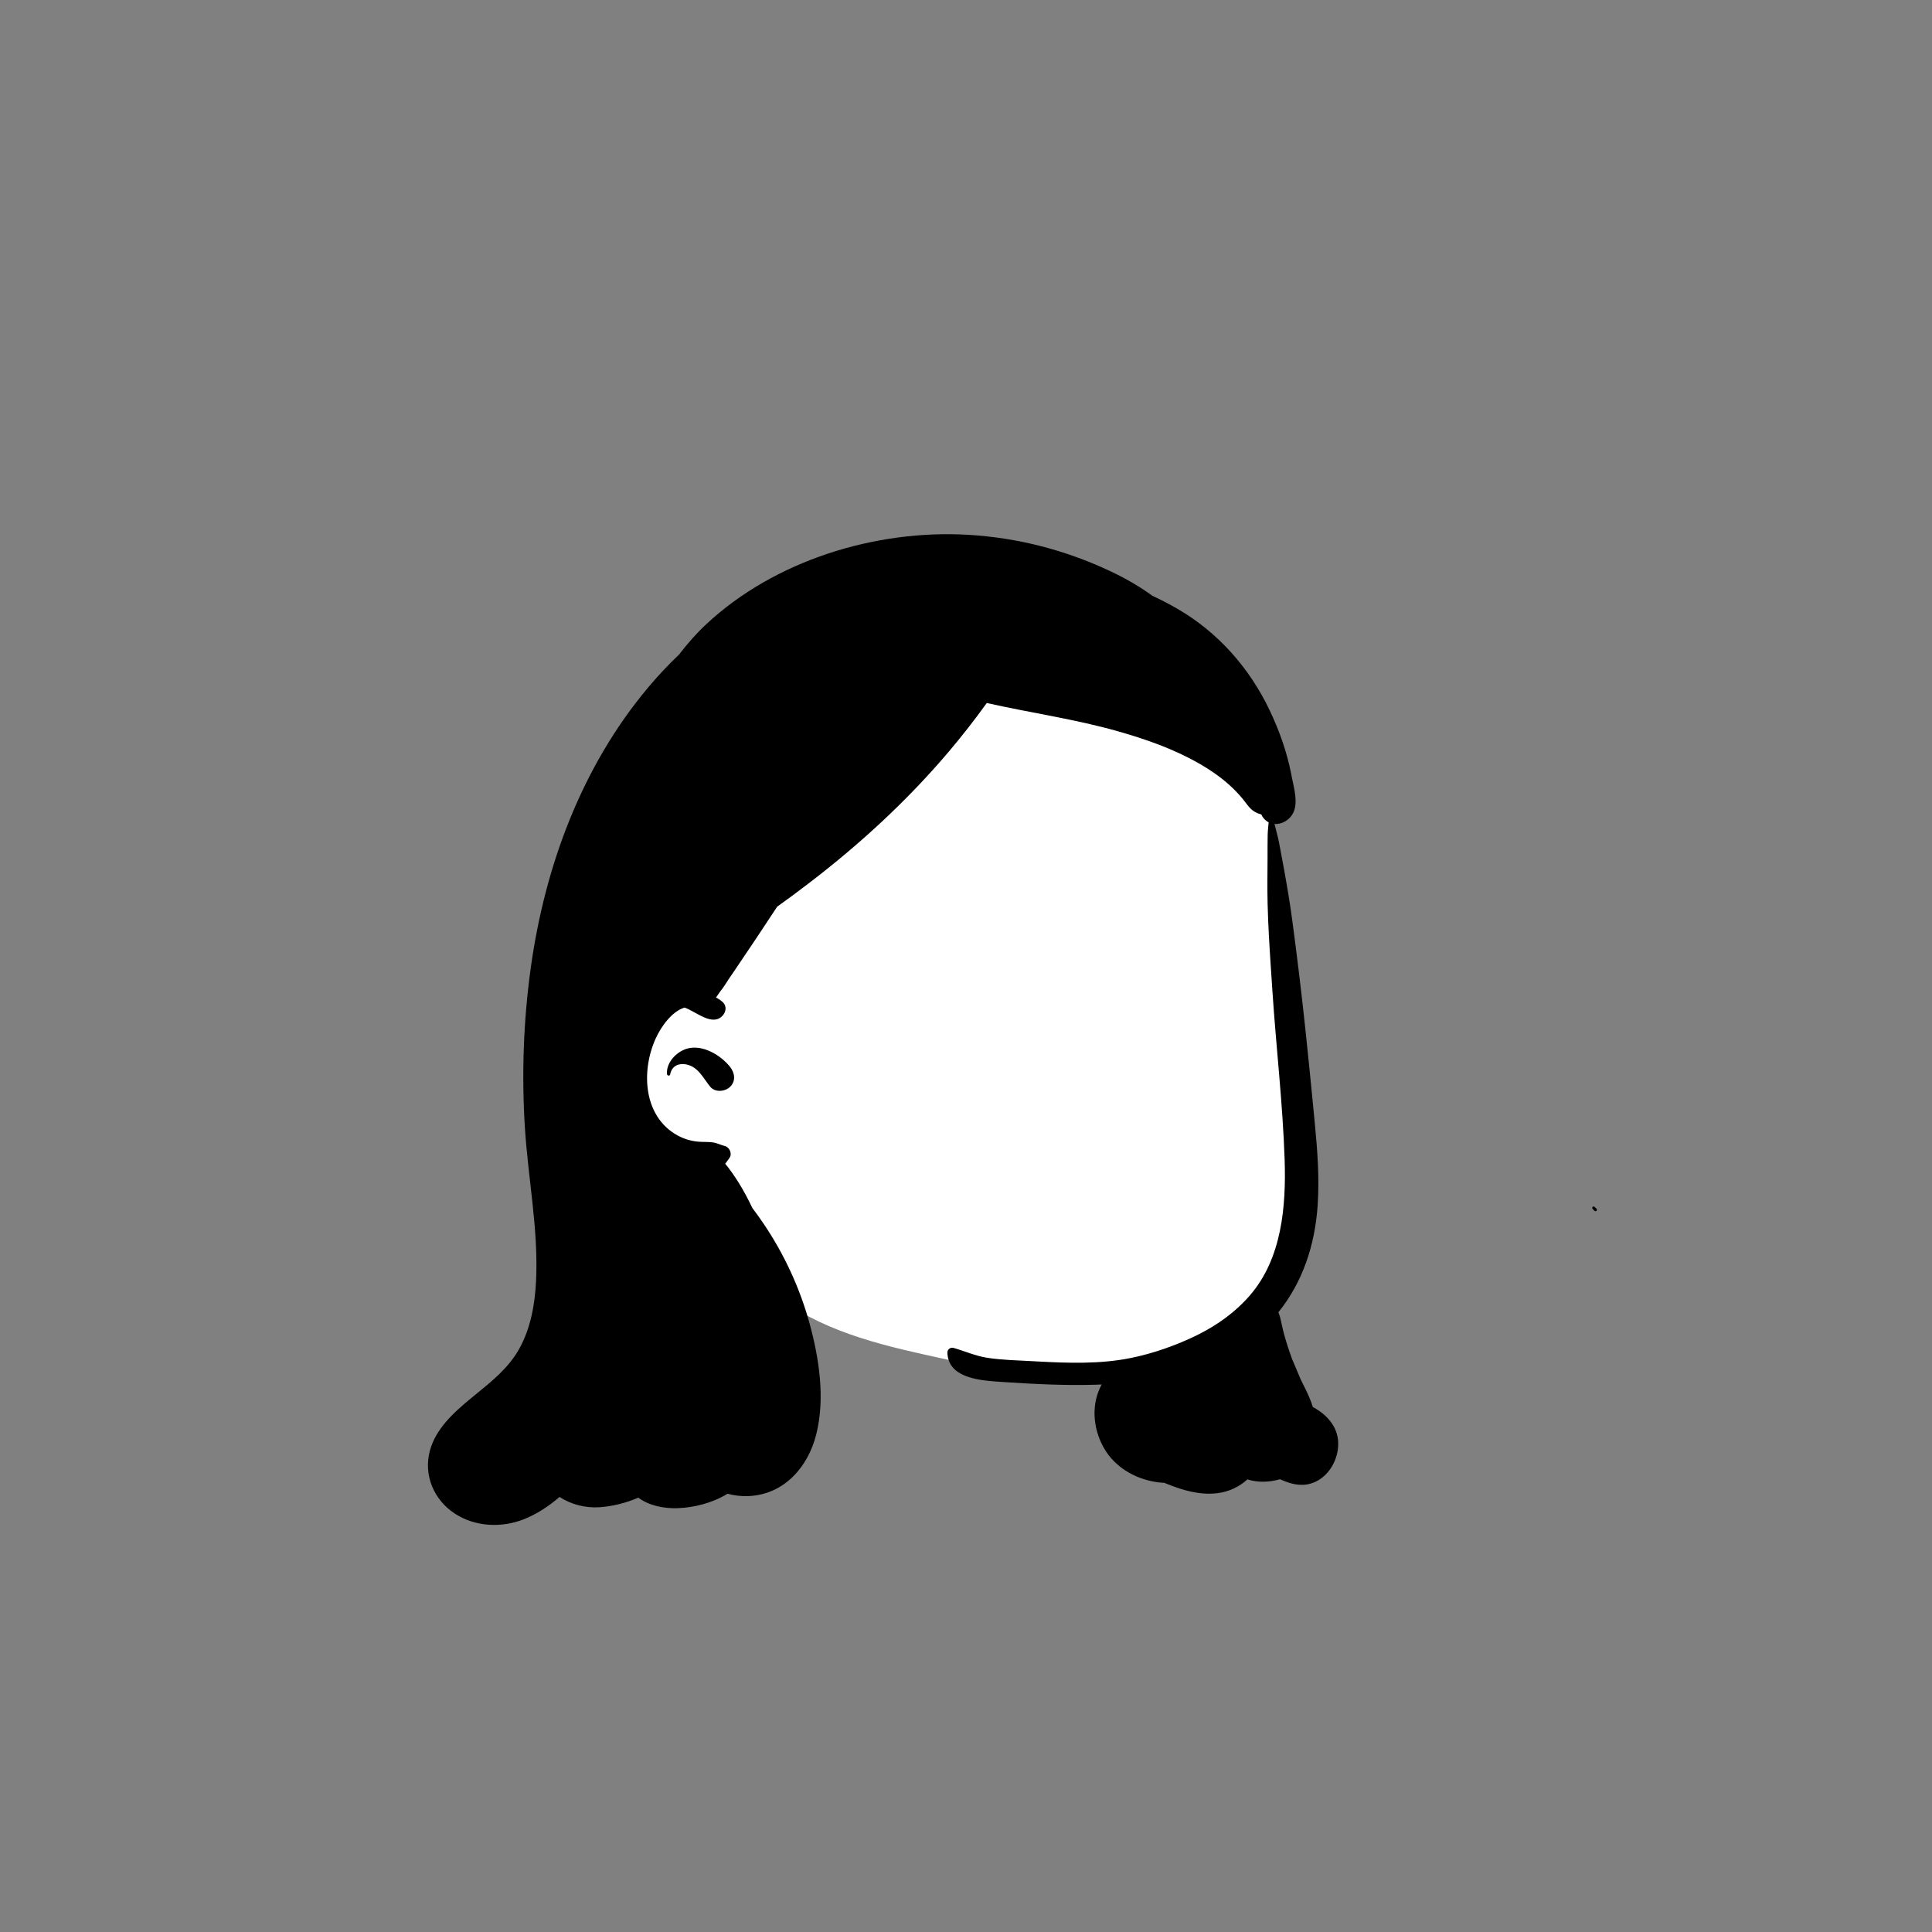 <svg width="1000" height="1000" viewBox="-263.5 -216.5 1000 1000" version="1.1" xmlns="http://www.w3.org/2000/svg" xmlns:xlink="http://www.w3.org/1999/xlink">
    <rect x="-263.5" y="-216.5" width="1000" height="1000" fill="#808080" stroke="none"/>
    <!-- Generator: Sketch 62 (91390) - https://sketch.com -->
    <title>head/mono/Medium 3</title>
    <desc>Created with Sketch.</desc>
    <g id="head/mono/Medium-3" stroke="none" stroke-width="1" fill="none" fill-rule="evenodd">
        <path d="M394.142,209.138 C395.232,199.013 383.379,172.001 383.665,177.48 C364.663,148.181 327.58,136.659 295.585,126.987 C227.664,104.565 174.626,131.644 126.904,179.637 C98.73,205.954 71.922,235.351 57.779,271.782 C29.956,341.28 71.661,420.526 135.084,453.726 C140.202,456.496 145.779,459.126 150.653,462.472 C176.871,477.619 207.658,482.859 236.873,489.452 C291.529,501.945 360.172,495.991 392.382,443.955 C414.229,407.025 408.425,362.256 406.715,321.272 C404.146,285.363 399.637,244.784 394.142,209.138 Z" id="🎨-Background" fill="#FFFFFF"/>
        <path d="M101.995,106.654 C137.405,73.552 189.742,57.508 237.594,60.314 C263.511,61.834 288.489,68.328 311.911,79.485 C319.236,82.974 326.374,87.058 332.956,91.867 C337.396,93.939 341.737,96.181 345.942,98.619 C367.002,110.819 383.282,129.298 393.702,151.218 C398.676,161.68 402.601,172.713 404.824,184.08 L405.182,185.951 C406.316,191.655 408.558,199.171 405.722,204.509 C403.842,208.048 399.902,210.279 396.172,209.979 C396.982,213.259 397.952,216.538 398.572,219.839 L400.261,228.839 C400.541,230.339 400.818,231.839 401.092,233.339 C402.722,242.279 404.222,251.208 405.422,260.218 C407.932,278.979 410.202,297.779 412.202,316.609 C413.635,330.075 414.978,343.556 416.283,357.033 L417.062,365.119 C418.402,379.038 419.452,393.079 418.541,407.059 C417.17,428.03 410.72,447.163 398.201,462.728 C399.394,465.597 399.796,468.827 400.694,472.394 C401.937,477.33 403.556,482.163 405.279,486.954 C406.085,488.837 406.893,490.721 407.692,492.609 L409.793,497.61 L409.793,497.61 L411.432,500.889 C413.208,504.456 414.926,508.075 416.018,511.767 C423.092,515.544 428.869,521.706 429.152,530.149 C429.402,537.779 425.442,545.859 418.752,549.748 C412.151,553.591 405.355,552.078 399.034,549.144 C393.523,550.748 387.624,550.951 382.165,549.238 C377.962,553.042 372.541,555.669 366.532,556.378 C357.472,557.454 348.871,554.918 340.561,551.583 L339.982,551.349 C339.722,551.248 339.462,551.138 339.212,551.029 C329.652,550.569 320.132,546.788 313.351,540.089 C311.142,537.919 309.232,535.439 307.692,532.659 C302.101,522.548 301.232,510.138 306.732,500.109 C305.552,500.159 304.362,500.208 303.182,500.239 C287.447,500.687 271.685,499.884 255.99,498.85 L252.29,498.599 C242.134,497.868 227.157,496.146 226.872,483.559 C226.831,481.949 228.492,480.739 230.012,481.169 C235.782,482.798 241.452,485.359 247.432,486.279 C255.252,487.489 263.351,487.619 271.252,488.059 L273.524,488.185 C289.455,489.057 305.958,489.588 321.632,486.429 C333.331,484.079 345.522,479.798 356.242,474.498 C366.532,469.399 375.882,462.729 383.422,454.019 C400.032,434.859 402.232,407.829 401.422,383.589 C400.442,354.638 397.041,325.729 395.122,296.819 L394.253,283.831 C393.537,273 392.883,262.154 392.612,251.319 C392.412,243.409 392.541,235.479 392.581,227.569 C392.601,223.619 392.552,219.649 392.642,215.699 C392.692,213.479 392.952,211.309 393.142,209.138 C392.262,208.679 391.442,208.038 390.702,207.189 C390.122,206.519 389.672,205.809 389.362,205.089 C385.632,203.998 383.902,202.548 381.482,199.259 C379.442,196.489 377.132,193.929 374.662,191.529 C369.402,186.429 363.392,182.259 357.041,178.628 C343.912,171.119 329.532,166.099 315.032,161.979 C292.831,155.679 269.772,152.439 247.242,147.378 C241.032,156.038 234.452,164.439 227.572,172.569 C206.101,197.929 181.482,220.538 155.101,240.699 C149.732,244.809 144.291,248.859 138.772,252.788 C131.5,263.874 124.153,274.907 116.695,285.867 L113.492,290.559 L113.442,290.649 C113.002,291.319 112.581,291.989 112.162,292.659 C111.272,294.079 110.272,295.449 109.212,296.779 C108.522,297.788 107.822,298.798 107.112,299.809 C108.472,300.538 109.712,301.359 110.682,302.269 C112.662,304.138 112.331,307.109 110.682,309.009 C105.362,315.149 96.942,307.149 90.822,305.019 C84.192,307.038 78.662,314.929 75.912,320.958 C71.952,329.649 70.362,340.128 72.152,349.538 C73.791,358.138 78.212,365.569 85.562,370.229 C85.822,370.388 86.101,370.559 86.372,370.708 C86.382,370.729 86.382,370.729 86.392,370.718 C86.642,370.878 86.902,371.029 87.162,371.169 C90.612,373.069 94.402,374.189 98.331,374.458 C100.581,374.619 102.932,374.498 105.182,374.769 C107.492,375.038 109.392,376.099 111.612,376.659 C114.062,377.288 115.642,380.579 114.101,382.788 C113.342,383.878 112.622,384.919 111.851,385.849 C114.382,388.829 116.581,392.119 118.572,395.248 C121.291,399.538 123.702,404.089 125.902,408.729 C127.932,411.399 129.872,414.119 131.752,416.899 C142.402,432.679 150.552,450.259 155.562,468.628 C160.522,486.798 163.622,507.208 159.032,525.759 C154.802,542.819 142.452,556.949 124.172,557.859 C120.357,558.047 116.605,557.621 113.077,556.652 C105.327,561.439 95.723,563.847 87.128,564.128 C80.174,564.356 72.562,562.892 66.883,558.687 C60.146,561.619 52.838,563.283 46.483,563.662 C39.372,564.086 31.93,562.148 26.133,558.31 C20.617,563.035 14.665,567.023 7.902,569.759 C-3.728,574.458 -17.568,573.878 -28.218,566.849 C-38.888,559.809 -44.318,547.169 -41.058,534.628 C-38.058,523.069 -28.628,514.589 -19.768,507.288 L-18.018,505.853 C-9.254,498.7 -0.403,491.777 5.222,481.699 C11.192,471.009 13.372,458.589 13.962,446.489 C15.242,419.849 9.822,393.449 8.172,366.949 C6.472,339.579 7.422,312.128 11.152,284.958 C18.402,232.179 37.482,180.439 72.002,139.298 C76.996,133.345 82.342,127.671 87.976,122.293 C92.282,116.661 96.936,111.382 101.995,106.654 Z M561.171,408.009 C561.361,408.019 561.541,408.029 561.711,408.099 C561.825,408.147 561.921,408.223 562.01,408.307 L562.851,409.149 C563.151,409.449 563.131,409.909 562.851,410.209 C562.606,410.481 562.162,410.489 561.873,410.278 L561.791,410.209 L560.92,409.337 C560.825,409.234 560.743,409.122 560.701,408.978 C560.661,408.839 560.661,408.678 560.651,408.529 C560.641,408.259 560.901,408.009 561.171,408.009 Z M91.991,326.309 C100.011,323.878 109.631,329.659 114.411,335.759 C116.811,338.819 117.491,343.009 114.411,346.019 C111.791,348.579 106.671,349.048 104.141,346.019 C101.271,342.569 98.931,337.788 94.831,335.579 C90.381,333.179 84.421,333.779 83.371,339.628 C83.191,340.619 81.771,340.288 81.711,339.399 C81.321,333.479 86.511,327.958 91.991,326.309 Z" id="🖍-Ink" fill="#000000"/>
    </g>
</svg>